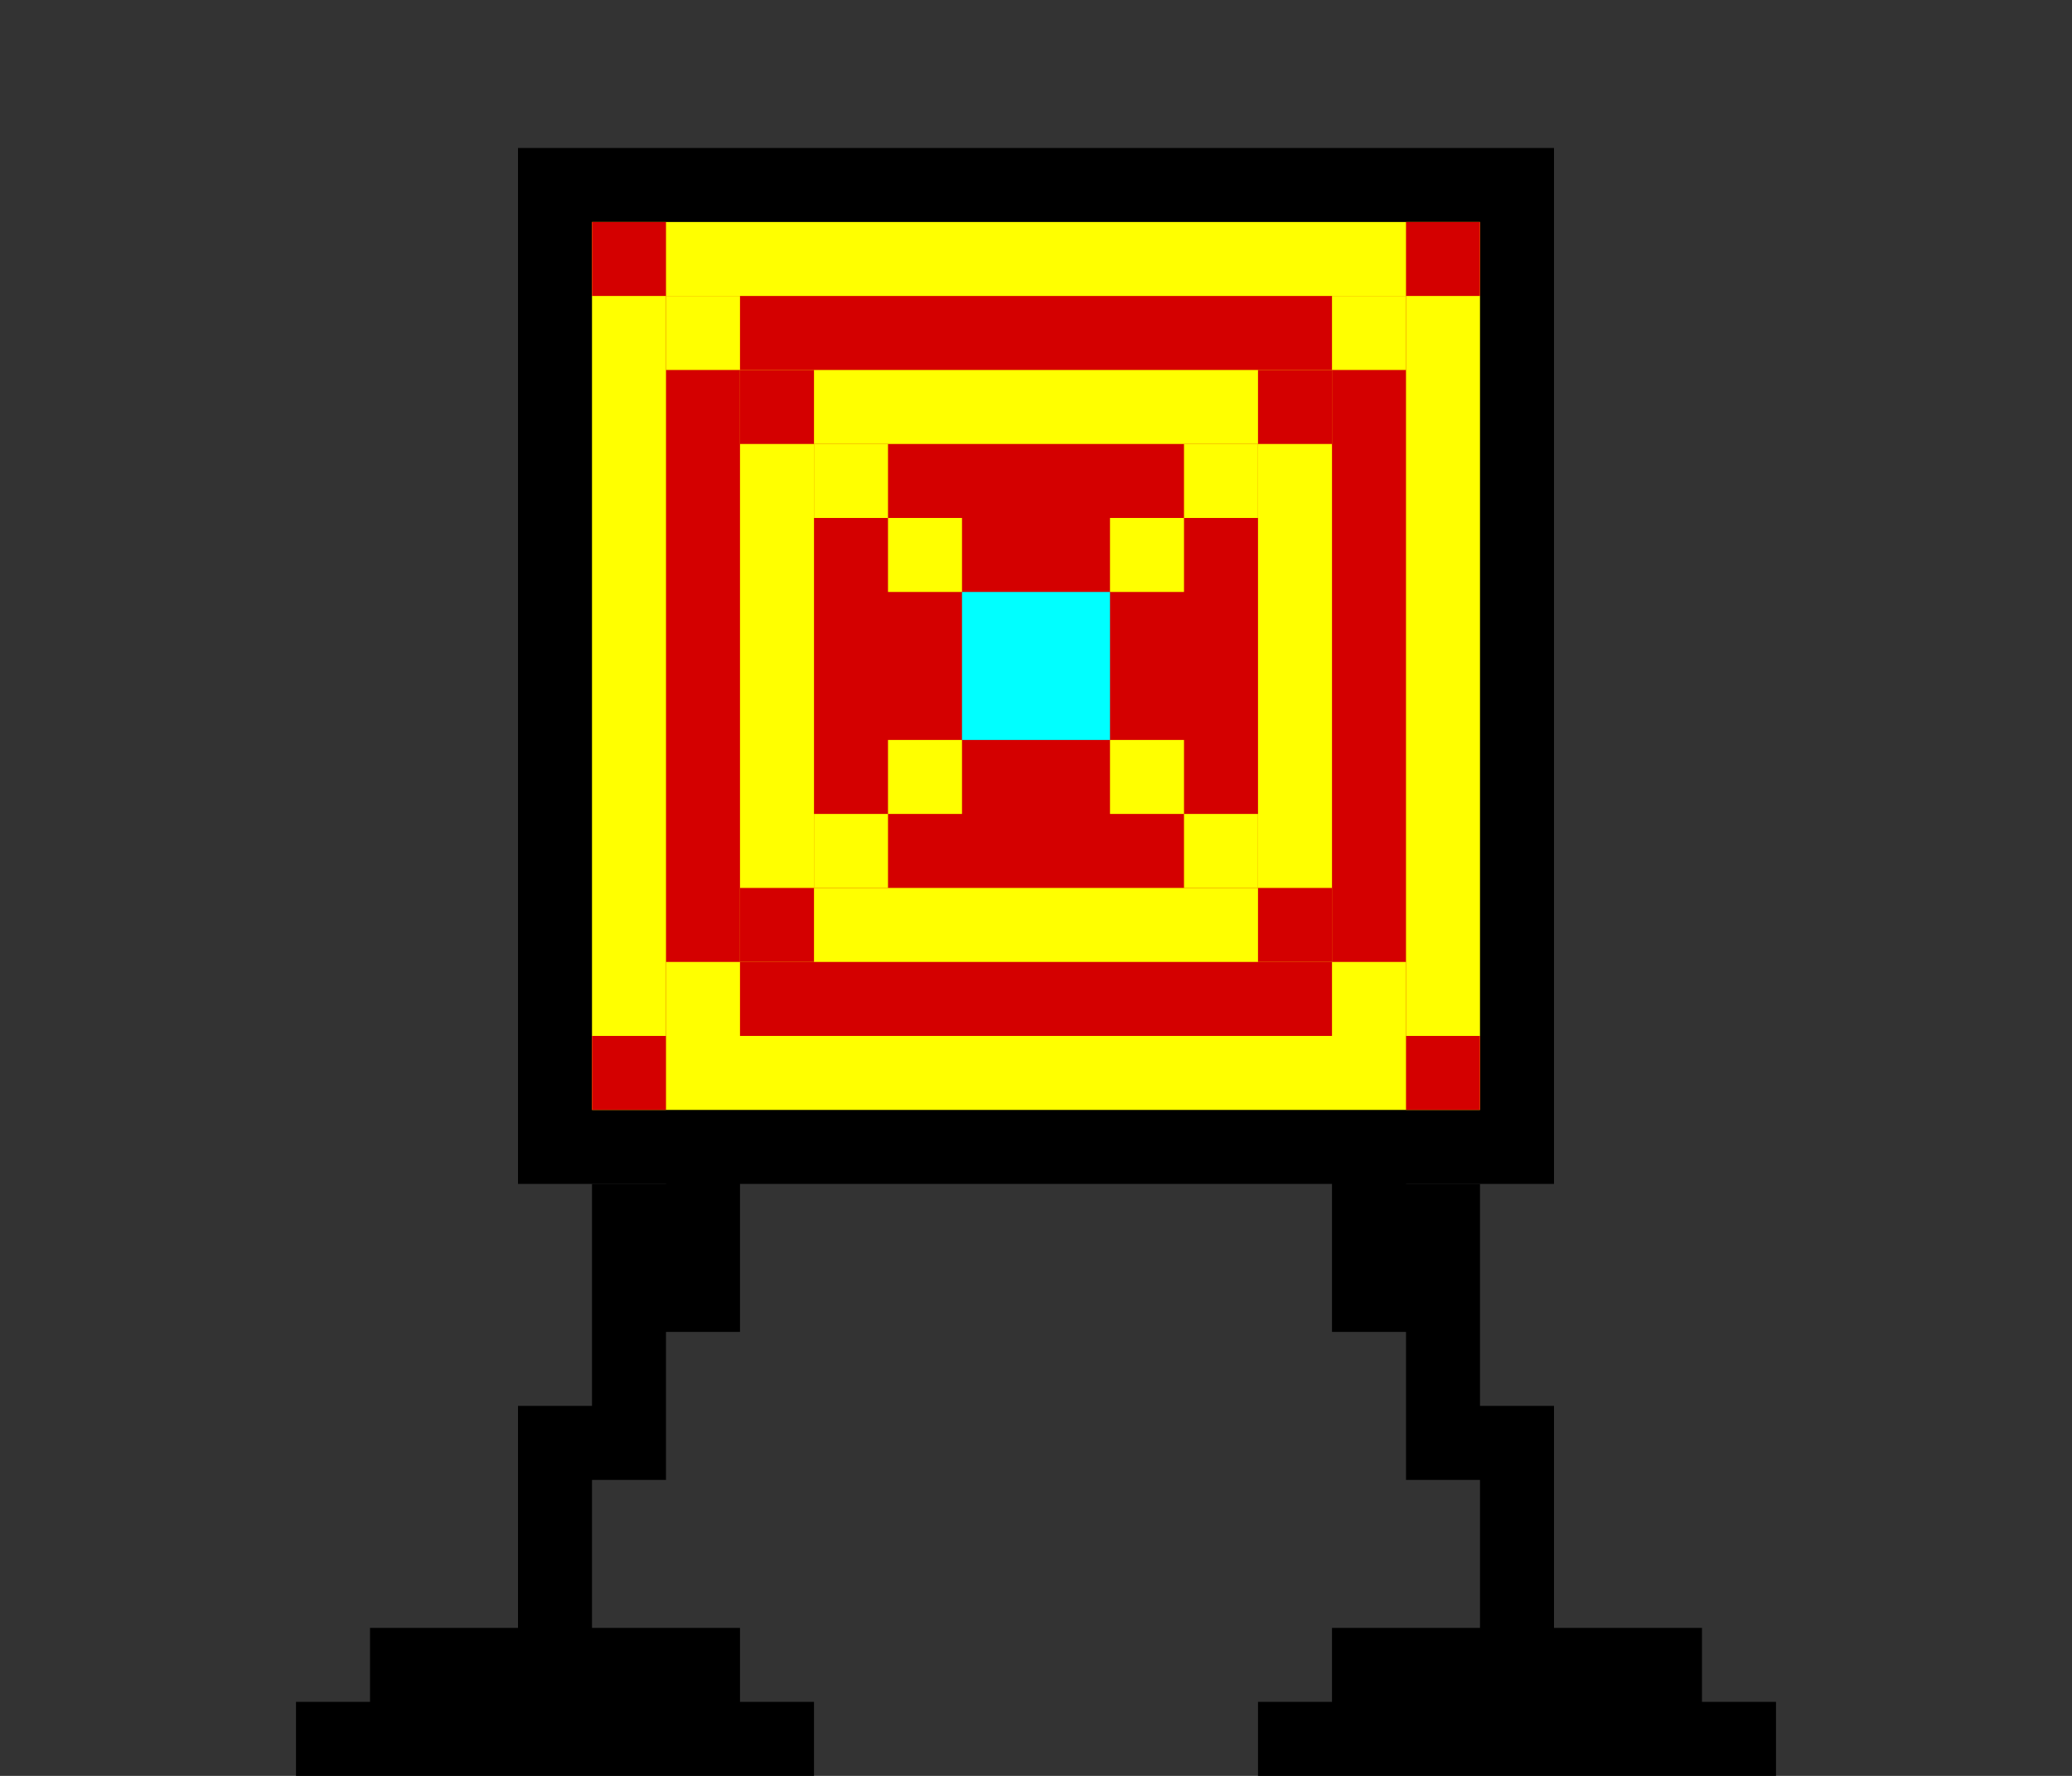 <?xml version="1.0" encoding="UTF-8" standalone="no"?>
<!-- Created with Inkscape (http://www.inkscape.org/) -->

<svg
   xmlns:dc="http://purl.org/dc/elements/1.1/"
   xmlns:cc="http://creativecommons.org/ns#"
   xmlns:rdf="http://www.w3.org/1999/02/22-rdf-syntax-ns#"
   xmlns:svg="http://www.w3.org/2000/svg"
   xmlns="http://www.w3.org/2000/svg"
   xmlns:sodipodi="http://sodipodi.sourceforge.net/DTD/sodipodi-0.dtd"
   xmlns:inkscape="http://www.inkscape.org/namespaces/inkscape"
   width="700"
   height="600"
   id="svg2"
   version="1.1"
   inkscape:version="0.48.5 r10040"
   sodipodi:docname="training-target.svg"
   inkscape:export-filename="H:\AdventureTime\ProgrammingTime\team-project\Assets\Textures\arts\Enviroment\level2_training_room\training-target.png"
   inkscape:export-xdpi="90"
   inkscape:export-ydpi="90">
  <rect width="100%" height="100%" fill="#333333" stroke="none"/>
  <defs
     id="defs4" />
  <sodipodi:namedview
     id="base"
     pagecolor="#ffffff"
     bordercolor="#666666"
     borderopacity="1.0"
     inkscape:pageopacity="0.0"
     inkscape:pageshadow="2"
     inkscape:zoom="0.56533203"
     inkscape:cx="304.02588"
     inkscape:cy="363.05349"
     inkscape:document-units="px"
     inkscape:current-layer="layer1"
     showgrid="true"
     inkscape:showpageshadow="false"
     objecttolerance="10000"
     guidetolerance="10000"
     inkscape:snap-bbox="true"
     inkscape:bbox-nodes="true"
     inkscape:window-width="1215"
     inkscape:window-height="1002"
     inkscape:window-x="57"
     inkscape:window-y="-8"
     inkscape:window-maximized="1">
    <inkscape:grid
       type="xygrid"
       id="grid2985"
       empspacing="1"
       visible="true"
       enabled="true"
       snapvisiblegridlinesonly="true"
       spacingx="25px"
       spacingy="25px" />
  </sodipodi:namedview>
  <g
     inkscape:label="Layer 1"
     inkscape:groupmode="layer"
     id="layer1"
     transform="translate(0,-452.362)">
    <path
       id="rect3100-82"
       style="fill:#000000;fill-opacity:1"
       d="m 450,802.362 25,0 0,100 -25,0 z m -225,0 25,0 0,100 -25,0 z m 250,50 25,0 0,100 -25,0 z m -275,0 25,0 0,100 -25,0 z m 300,75 25,0 0,75 -25,0 z m -325,0 25,0 0,75 -25,0 z m 275,75 125,0 0,25 -125,0 z m -25,25 175,0 0,25 -175,0 z m -300,-25 125,0 0,25 -125,0 z m -25,25 175,0 0,25 -175,0 z" />
    <rect
       style="fill:#000000;fill-opacity:1"
       id="rect3157"
       width="350"
       height="350"
       x="175"
       y="50"
       transform="translate(0,452.362)" />
    <rect
       style="fill:#ffff00;fill-opacity:1"
       id="rect3159"
       width="300"
       height="300"
       x="200"
       y="75"
       transform="translate(0,452.362)" />
    <rect
       style="fill:#d40000;fill-opacity:1"
       id="rect3161"
       width="250"
       height="250"
       x="225"
       y="100"
       transform="translate(0,452.362)" />
    <rect
       style="fill:#ffff00;fill-opacity:1"
       id="rect3163"
       width="200"
       height="200"
       x="250"
       y="125"
       transform="translate(0,452.362)" />
    <rect
       style="fill:#d40000;fill-opacity:1"
       id="rect3165"
       width="150"
       height="150"
       x="275"
       y="150"
       transform="translate(0,452.362)" />
    <rect
       style="fill:#00ffff;fill-opacity:1"
       id="rect3167"
       width="50"
       height="50"
       x="325"
       y="200"
       transform="translate(0,452.362)" />
    <rect
       style="fill:#ffff00;fill-opacity:1"
       id="rect3169"
       width="25"
       height="25"
       x="300"
       y="250"
       transform="translate(0,452.362)" />
    <rect
       style="fill:#ffff00;fill-opacity:1"
       id="rect3169-4"
       width="25"
       height="25"
       x="275"
       y="727.362" />
    <rect
       style="fill:#d40000;fill-opacity:1"
       id="rect3169-5"
       width="25"
       height="25"
       x="250"
       y="752.362" />
    <rect
       style="fill:#ffff00;fill-opacity:1"
       id="rect3169-51"
       width="25"
       height="25"
       x="225"
       y="777.362" />
    <rect
       style="fill:#d40000;fill-opacity:1"
       id="rect3169-7"
       width="25"
       height="25"
       x="200"
       y="802.362" />
    <rect
       style="fill:#ffff00;fill-opacity:1"
       id="rect3169-1"
       width="25"
       height="25"
       x="375"
       y="627.362" />
    <rect
       style="fill:#ffff00;fill-opacity:1"
       id="rect3169-15"
       width="25"
       height="25"
       x="400"
       y="602.362" />
    <rect
       style="fill:#d40000;fill-opacity:1"
       id="rect3169-2"
       width="25"
       height="25"
       x="425"
       y="577.362" />
    <rect
       style="fill:#ffff00;fill-opacity:1"
       id="rect3169-76"
       width="25"
       height="25"
       x="450"
       y="552.362" />
    <rect
       style="fill:#d40000;fill-opacity:1"
       id="rect3169-14"
       width="25"
       height="25"
       x="475"
       y="527.362" />
    <rect
       style="fill:#ffff00;fill-opacity:1"
       id="rect3169-23"
       width="25"
       height="25"
       x="375"
       y="702.362" />
    <rect
       style="fill:#ffff00;fill-opacity:1"
       id="rect3169-22"
       width="25"
       height="25"
       x="400"
       y="727.362" />
    <rect
       style="fill:#d40000;fill-opacity:1"
       id="rect3169-16"
       width="25"
       height="25"
       x="425"
       y="752.362" />
    <rect
       style="fill:#ffff00;fill-opacity:1"
       id="rect3169-8"
       width="25"
       height="25"
       x="450"
       y="777.362" />
    <rect
       style="fill:#d40000;fill-opacity:1"
       id="rect3169-57"
       width="25"
       height="25"
       x="475"
       y="802.362" />
    <rect
       style="fill:#ffff00;fill-opacity:1"
       id="rect3169-6"
       width="25"
       height="25"
       x="300"
       y="627.362" />
    <rect
       style="fill:#ffff00;fill-opacity:1"
       id="rect3169-18"
       width="25"
       height="25"
       x="275"
       y="602.362" />
    <rect
       style="fill:#d40000;fill-opacity:1"
       id="rect3169-9"
       width="25"
       height="25"
       x="250"
       y="577.362" />
    <rect
       style="fill:#ffff00;fill-opacity:1"
       id="rect3169-27"
       width="25"
       height="25"
       x="225"
       y="552.362" />
    <rect
       style="fill:#d40000;fill-opacity:1"
       id="rect3169-95"
       width="25"
       height="25"
       x="200"
       y="527.362" />
  </g>
</svg>
